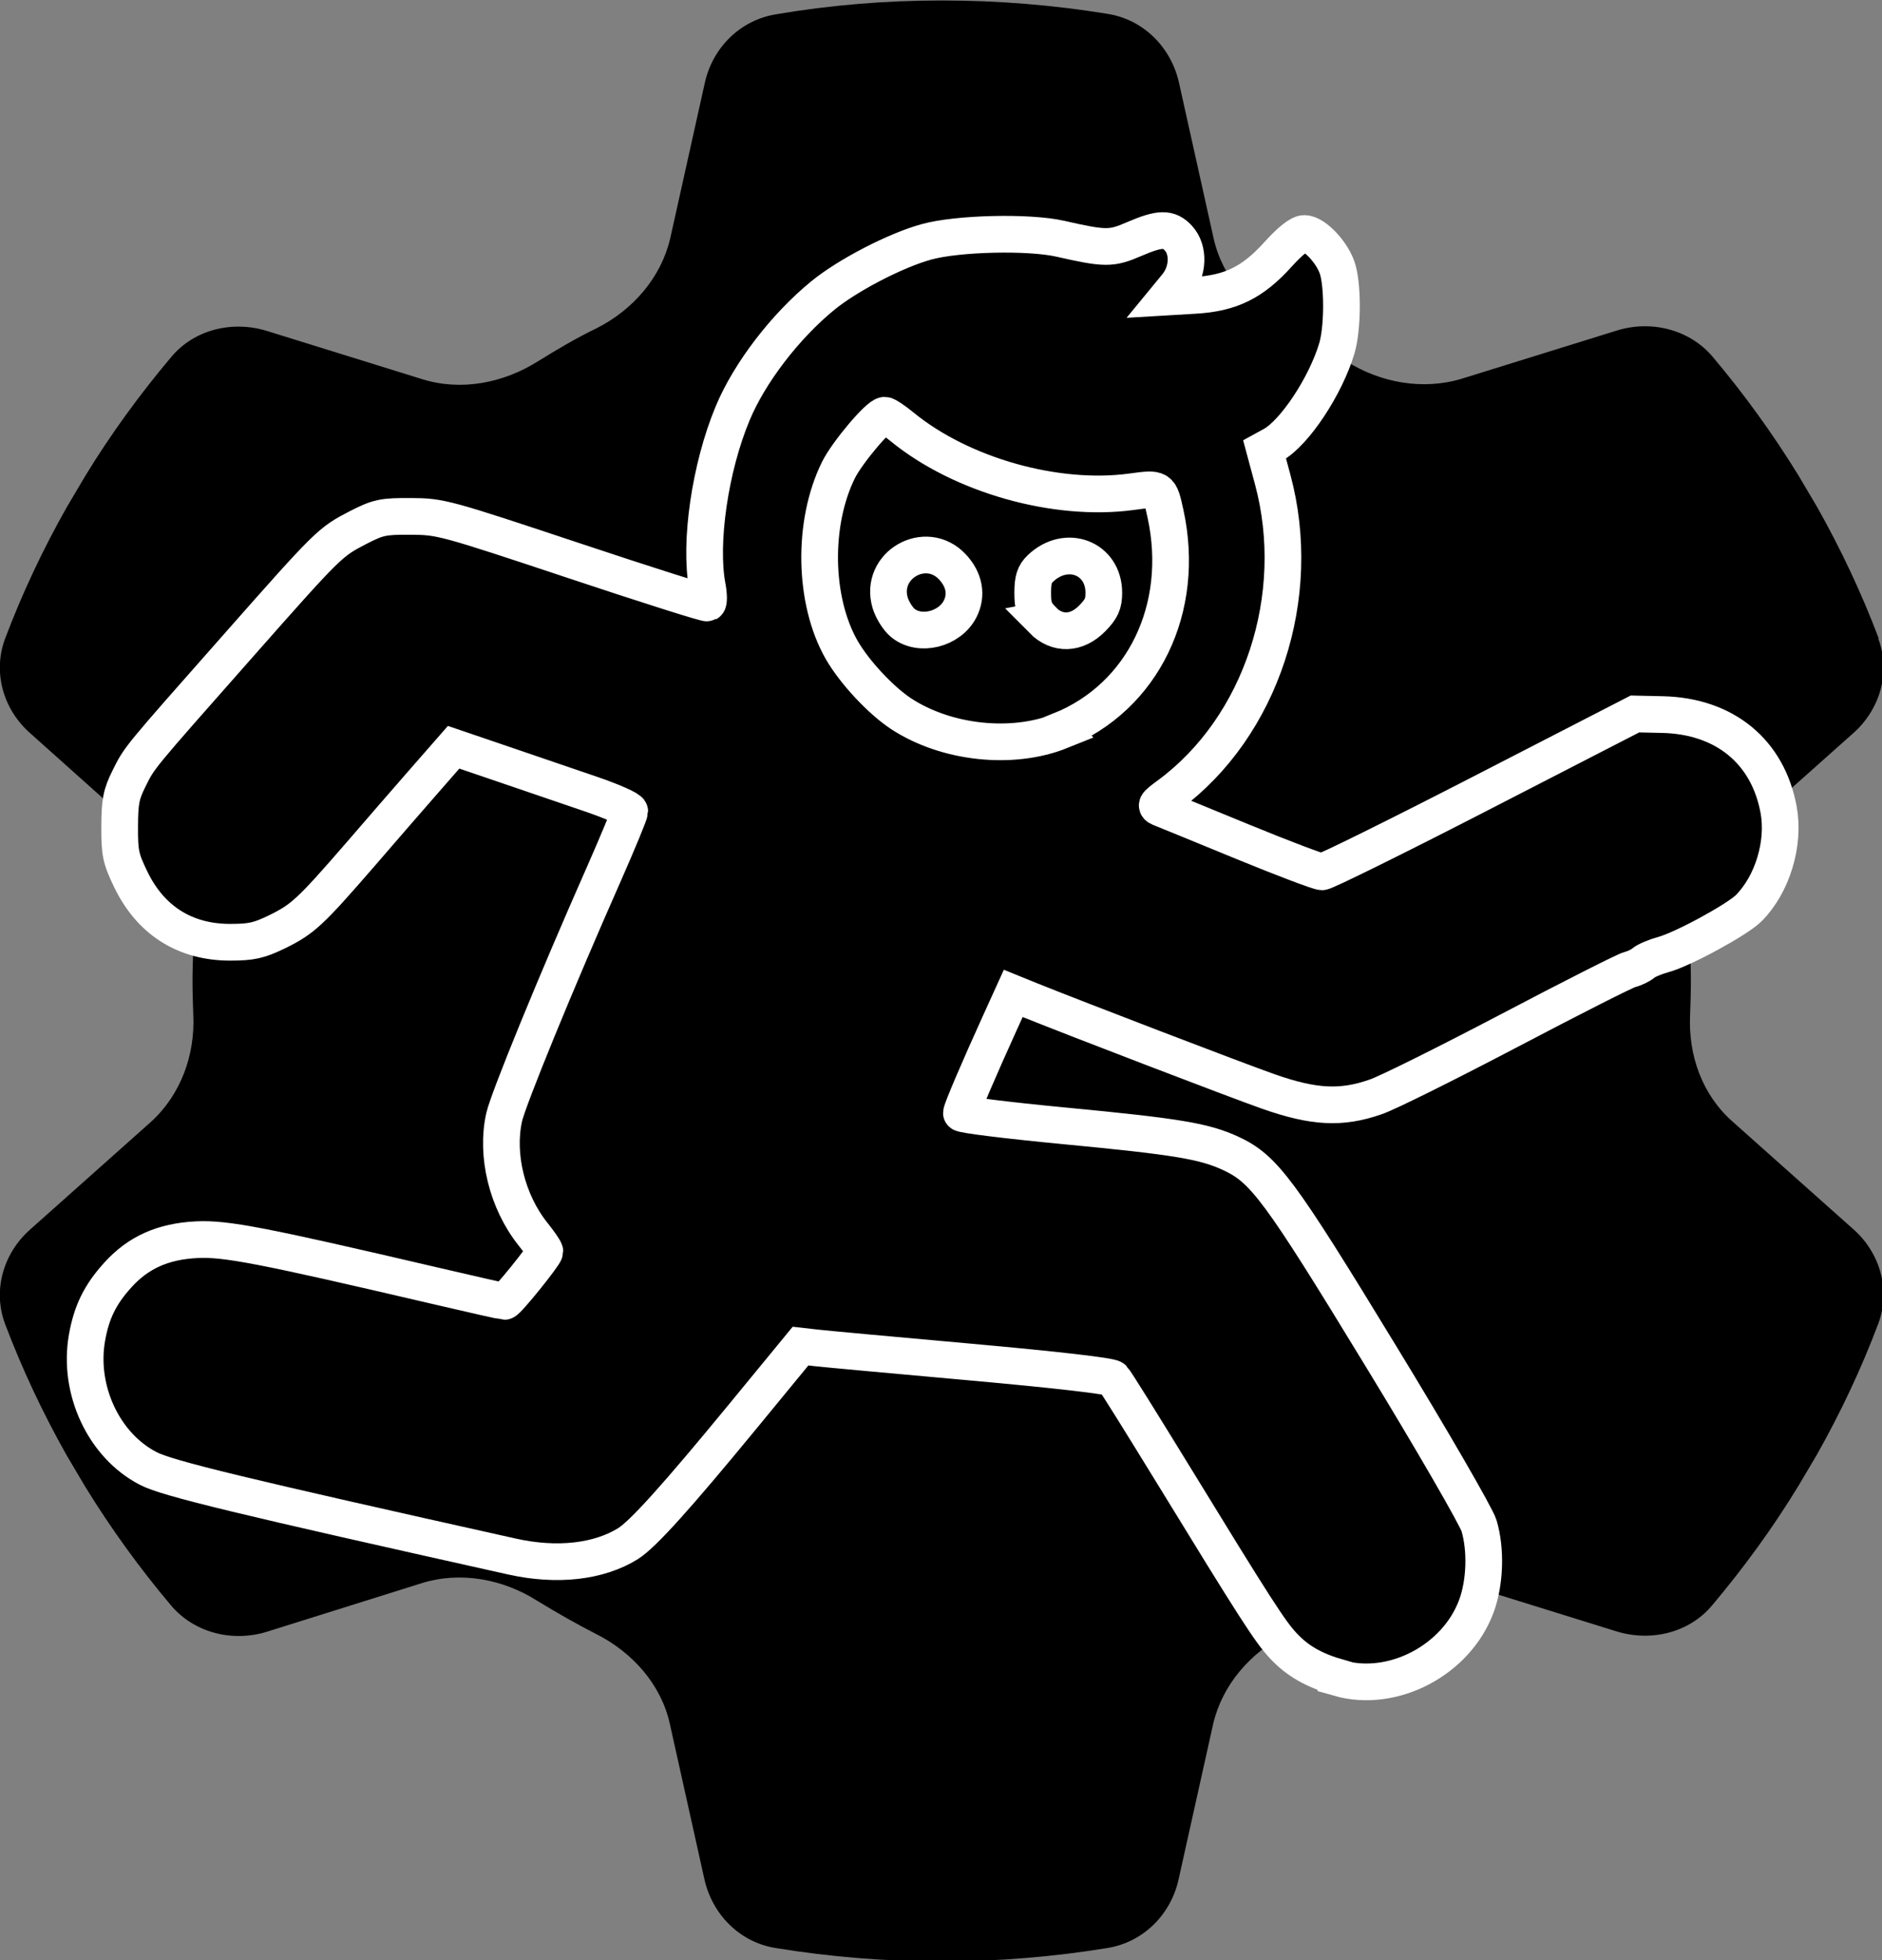 <svg width="513" height="534" version="1.1" viewBox="0 0 513 534" xmlns="http://www.w3.org/2000/svg"><rect x="0" y="0" width="513" height="534" fill="#808080" stroke="none"/><path d="m512 174c3.4 9.07 0.532 19.2-6.81 25.7l-32.9 29.3c-8.19 7.41-12.1 18.3-11.6 29.1 0.106 3.02 0.213 6.05 0.213 9.18 0 3.13-0.106 6.15-0.213 9.18-0.532 11 3.3 21.8 11.6 29.1l32.9 29.3c7.34 6.47 10.2 16.6 6.81 25.7-4.68 12.4-10.3 24.3-16.8 35.8l-5 8.45c-7.02 11.5-14.9 22.3-23.5 32.5-6.27 7.51-16.7 10-26.1 7.09l-42.2-13.1c-10.6-3.34-22.1-1.15-31.6 4.8-5.21 3.23-10.5 6.36-16.1 9.07-9.89 5.01-17.5 13.8-20 24.4l-9.46 42.5c-2.13 9.49-9.57 17-19.4 18.6-14.7 2.4-29.8 3.65-45.2 3.65-15.4 0-30.5-1.25-45.2-3.65-9.78-1.56-17.2-9.07-19.4-18.6l-9.46-42.5c-2.34-10.6-10.1-19.4-20-24.4-5.53-2.82-10.8-5.84-16.1-9.07-9.36-5.95-21-8.14-31.6-4.8l-42.1 13.2c-9.36 2.92-19.8 0.313-26.1-7.09-8.61-10.2-16.5-21.1-23.5-32.5l-5-8.45c-6.49-11.5-12.1-23.4-16.8-35.8-3.4-9.07-0.532-19.2 6.81-25.7l32.9-29.3c8.19-7.41 12.1-18.3 11.6-29.1-0.106-3.02-0.213-6.05-0.213-9.18 0-3.13 0.106-6.15 0.213-9.18 0.532-11-3.3-21.8-11.6-29.1l-32.9-29.4c-7.34-6.47-10.2-16.6-6.81-25.7 4.68-12.4 10.3-24.3 16.8-35.8l5-8.45c7.02-11.5 14.9-22.3 23.5-32.5 6.27-7.51 16.7-10 26.1-7.09l42.2 13.1c10.6 3.34 22.1 1.15 31.6-4.8 5.21-3.23 10.5-6.36 16.1-9.07 9.89-5.01 17.5-13.8 20-24.4l9.46-42.5c2.13-9.49 9.57-17 19.4-18.6 14.7-2.5 29.8-3.76 45.2-3.76 15.4 0 30.5 1.25 45.2 3.65 9.78 1.56 17.2 9.07 19.4 18.6l9.46 42.5c2.34 10.6 10 19.4 20 24.4 5.53 2.82 10.8 5.84 16.1 9.07 9.36 5.95 21 8.03 31.6 4.8l42.2-13.1c9.36-2.92 19.8-0.313 26.1 7.09 8.61 10.2 16.5 21.1 23.5 32.5l5 8.45c6.49 11.5 12.1 23.4 16.8 35.8z"/><path d="m365 457c-6.86-1.97-11.3-4.49-15.2-8.67-3.66-3.93-7.43-9.78-30.3-47.1-8.29-13.5-15.5-25.1-16.1-25.7-0.634-0.68-15.5-2.39-38.9-4.49-20.8-1.86-39.8-3.6-42.1-3.87l-4.19-0.477-15.7 19.1c-18.1 22-27.2 32.1-31.3 34.7-8 4.98-19.4 6.25-31.6 3.54-73.2-16.3-94.1-21.3-99.2-24-12.1-6.23-19.2-21.4-16.7-35.6 1.23-6.99 3.59-11.8 8.41-17.1 5.54-6.14 12.3-9.17 21.5-9.62 7.89-0.39 17.7 1.5 64.8 12.5 10.1 2.37 18.7 4.3 19.1 4.3 0.772 0 11-12.7 11-13.6 0-0.374-1.44-2.48-3.21-4.69-7.11-8.87-10.2-21.6-7.88-31.9 1.17-5.09 14.1-36.7 27.2-66.3 3.86-8.76 7.02-16.4 7.02-17 0-0.596-4.68-2.68-10.4-4.64s-16.5-5.64-24-8.19l-13.6-4.63-7.64 8.73c-4.2 4.8-12.2 14-17.8 20.5-13.7 15.8-15.7 17.6-22.6 21-5.02 2.44-7.06 2.89-12.9 2.89-12.3 0-21.7-5.96-27.1-17.2-2.71-5.63-3.02-7.11-2.99-14.3 0.026-6.86 0.402-8.79 2.55-13.1 2.93-5.87 2.13-4.9 29.7-36.1 24.9-28.2 25.1-28.3 32.8-32.3 5.45-2.78 6.74-3.05 14.3-3.01 8.14 0.039 9.22 0.334 44.3 12 19.8 6.6 36.2 11.8 36.6 11.6 0.388-0.245 0.361-2.26-0.059-4.48-2.26-11.9 0.751-32.5 6.9-47.2 4.58-11 14.3-23.7 24.6-32.1 6.72-5.5 19.8-12.3 28.2-14.6 8.4-2.35 27.9-2.81 36.5-0.86 12.3 2.79 13.9 2.8 20.1 0.11 7.05-3.03 9.5-3.09 12.1-0.275 2.96 3.22 2.74 9.07-0.493 13l-2.5 3.04 7.48-0.443c9.81-0.58 15.8-3.54 22.7-11.2 3.27-3.62 5.85-5.66 7.15-5.66 2.86 0 7.94 5.53 9.14 9.97 1.41 5.17 1.26 16.1-0.282 21.3-3.07 10.3-11.5 23-17.4 26.3l-2.3 1.26 2.2 8.17c8.59 31.8-3.06 67.3-28.2 85.9-3.96 2.93-4 3.01-1.85 3.85 1.21 0.473 11.1 4.52 22 9 10.9 4.47 20.6 8.14 21.5 8.14s20.5-9.66 43.5-21.5l41.8-21.5 7.48 0.166c17 0.378 28.8 10.1 31.7 26 1.65 9.18-1.71 20.2-8.12 26.7-3.05 3.1-18.1 11.3-23.4 12.7-2.19 0.596-4.61 1.63-5.37 2.29-0.763 0.661-2.43 1.46-3.7 1.77s-16 7.77-32.8 16.6c-16.8 8.8-33.2 17-36.5 18.1-9.3 3.25-16.8 2.87-29.2-1.48-9.04-3.18-52.6-19.9-64.8-24.8l-4.75-1.93-3.73 8.21c-5.68 12.5-10.4 23.5-10.4 24.4 0 0.442 12.6 2 28 3.47 30.9 2.94 38.2 4.17 45.5 7.55 9.01 4.22 13.1 9.69 40.6 54.8 14.3 23.4 26.3 44.2 27 46.6 1.93 6.54 1.64 15.4-0.696 21.8-5.41 14.8-22.8 23.9-37.5 19.7zm-76-258c22.6-9.09 34.3-33.3 28.7-59-1.58-7.17-1.45-7.09-9.32-6.03-20.6 2.78-46.4-4.52-62.5-17.7-2.12-1.74-4.24-3.15-4.72-3.15-1.67 0-10.2 10.1-12.6 14.9-7.17 14.5-6.8 35.6 0.851 49 3.45 6.02 10.6 13.7 16.2 17.4 12.3 8.06 30.3 10 43.5 4.69zm-42.9-29.3c-1.33-1.07-2.89-3.56-3.47-5.53-2.99-10.2 9.75-17.5 17-9.72 3.24 3.46 4.01 7.61 2.1 11.4-2.84 5.61-11 7.63-15.6 3.88zm38.1-0.821c-2.25-2.3-2.7-3.53-2.7-7.39 0-3.58 0.471-5.08 2.08-6.62 7.08-6.78 17.3-2.87 17.3 6.61 0 3-0.626 4.39-3.14 6.96-4.26 4.36-9.57 4.53-13.6 0.451z" stroke="#fff" stroke-width="10"/></svg>
